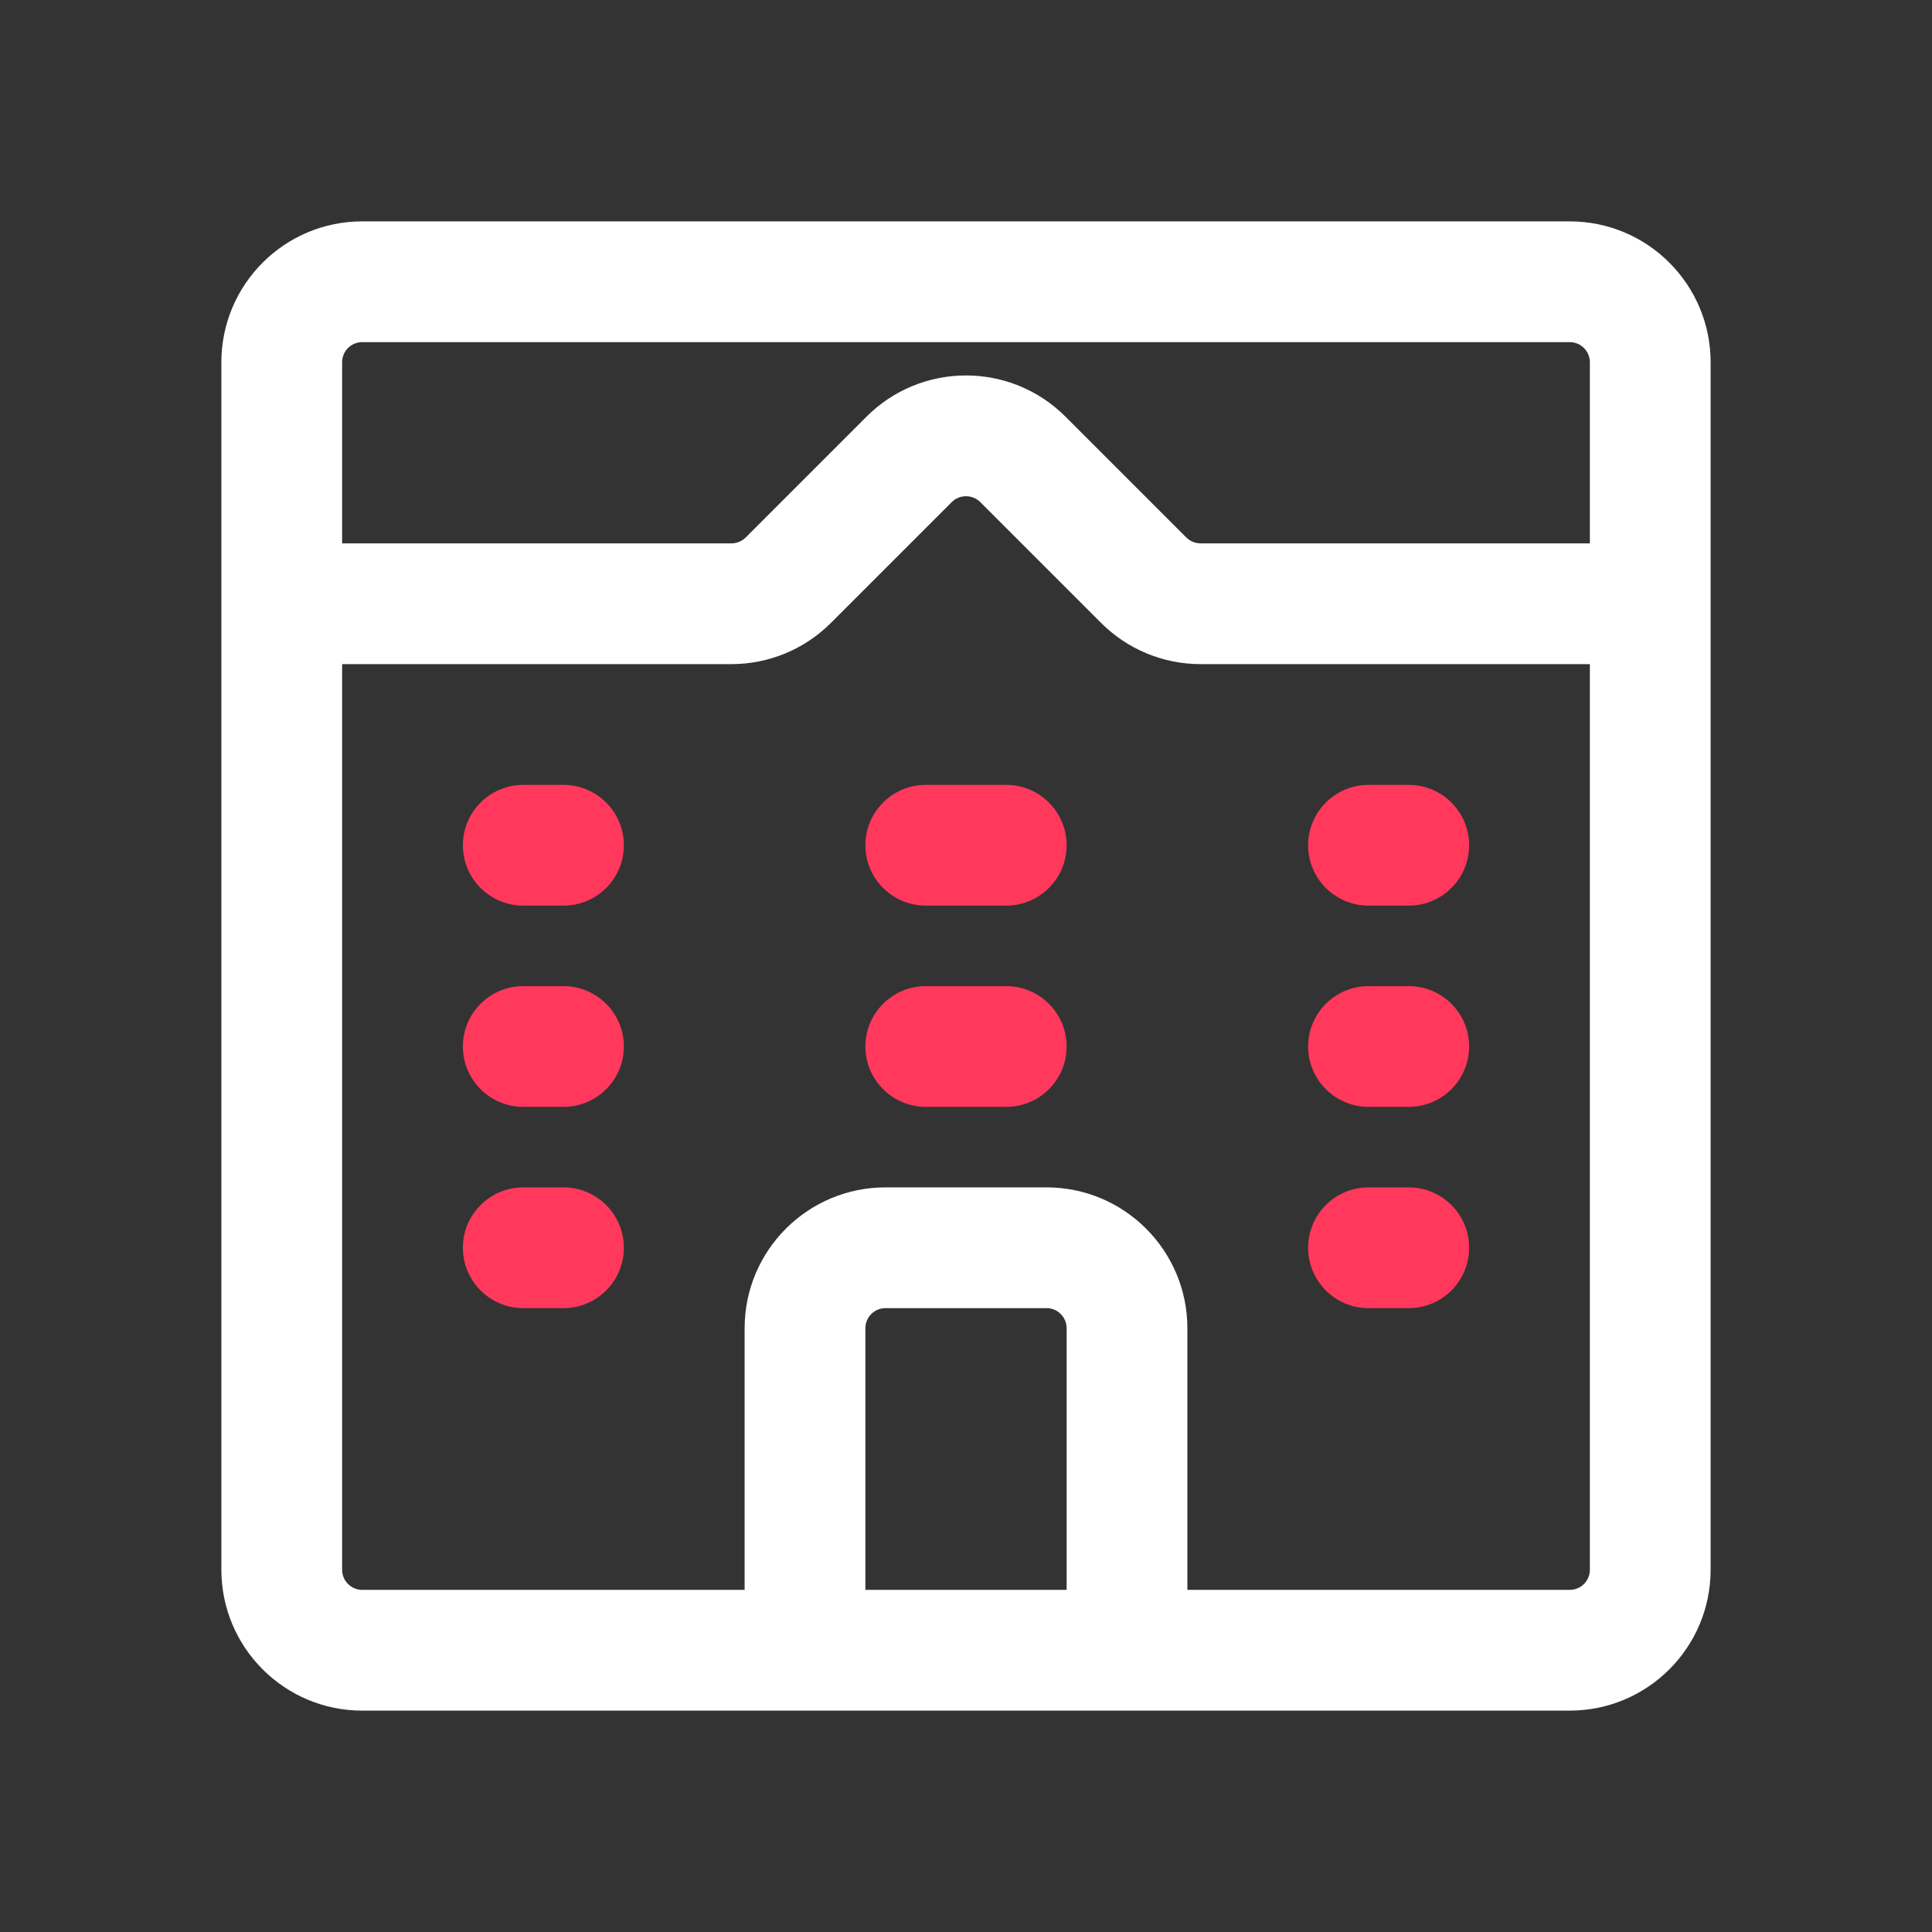 <svg width="24" height="24" viewBox="0 0 24 24" fill="none" xmlns="http://www.w3.org/2000/svg">
<rect x="0" y="0" width="24" height="24" fill="#333333" stroke="none"/>
<path fill-rule="evenodd" clip-rule="evenodd" d="M4.5 2.75C3.534 2.75 2.75 3.534 2.75 4.5V19.5C2.75 20.466 3.534 21.25 4.5 21.25H19.5C20.466 21.25 21.25 20.466 21.25 19.5V4.5C21.25 3.534 20.466 2.75 19.5 2.75H4.5ZM4.25 4.5C4.25 4.362 4.362 4.25 4.5 4.25H19.5C19.638 4.25 19.75 4.362 19.75 4.5V6.75H14.914C14.848 6.75 14.784 6.724 14.737 6.677L13.237 5.177C12.554 4.493 11.446 4.493 10.763 5.177L9.263 6.677C9.216 6.724 9.152 6.75 9.086 6.75H4.25V4.5ZM4.25 8.25V19.5C4.25 19.638 4.362 19.75 4.5 19.75H9.25V16.5C9.25 15.534 10.034 14.75 11 14.75H13C13.966 14.75 14.75 15.534 14.75 16.5V19.75H19.5C19.638 19.75 19.75 19.638 19.75 19.5V8.25H14.914C14.45 8.25 14.005 8.066 13.677 7.737L12.177 6.237C12.079 6.14 11.921 6.14 11.823 6.237L10.323 7.737C9.995 8.066 9.55 8.25 9.086 8.25H4.25ZM13.25 19.75V16.5C13.25 16.362 13.138 16.25 13 16.25H11C10.862 16.25 10.75 16.362 10.75 16.5V19.75H13.25Z" fill="white"/>
<path d="M11.5 9.75C11.086 9.75 10.75 10.086 10.75 10.5C10.75 10.914 11.086 11.25 11.5 11.25H12.5C12.914 11.25 13.25 10.914 13.25 10.5C13.25 10.086 12.914 9.75 12.5 9.75H11.5Z" fill="#FF385C"/>
<path d="M11.5 12.25C11.086 12.25 10.75 12.586 10.75 13C10.75 13.414 11.086 13.75 11.5 13.75H12.5C12.914 13.75 13.25 13.414 13.25 13C13.25 12.586 12.914 12.25 12.5 12.25H11.5Z" fill="#FF385C"/>
<path d="M5.75 10.5C5.75 10.086 6.086 9.75 6.5 9.75H7C7.414 9.75 7.75 10.086 7.75 10.5C7.75 10.914 7.414 11.25 7 11.25H6.5C6.086 11.25 5.75 10.914 5.75 10.5Z" fill="#FF385C"/>
<path d="M6.5 12.25C6.086 12.25 5.75 12.586 5.75 13C5.75 13.414 6.086 13.75 6.5 13.75H7C7.414 13.75 7.75 13.414 7.75 13C7.75 12.586 7.414 12.25 7 12.25H6.5Z" fill="#FF385C"/>
<path d="M5.75 15.5C5.75 15.086 6.086 14.75 6.5 14.75H7C7.414 14.75 7.75 15.086 7.75 15.5C7.75 15.914 7.414 16.25 7 16.25H6.5C6.086 16.25 5.75 15.914 5.75 15.5Z" fill="#FF385C"/>
<path d="M17 9.75C16.586 9.75 16.25 10.086 16.25 10.5C16.25 10.914 16.586 11.25 17 11.25H17.5C17.914 11.25 18.25 10.914 18.25 10.5C18.25 10.086 17.914 9.75 17.5 9.75H17Z" fill="#FF385C"/>
<path d="M16.25 13C16.25 12.586 16.586 12.25 17 12.25H17.5C17.914 12.25 18.25 12.586 18.25 13C18.25 13.414 17.914 13.75 17.5 13.75H17C16.586 13.75 16.25 13.414 16.25 13Z" fill="#FF385C"/>
<path d="M17 14.75C16.586 14.75 16.25 15.086 16.25 15.5C16.25 15.914 16.586 16.25 17 16.25H17.5C17.914 16.25 18.25 15.914 18.25 15.5C18.25 15.086 17.914 14.75 17.5 14.75H17Z" fill="#FF385C"/>
</svg>
